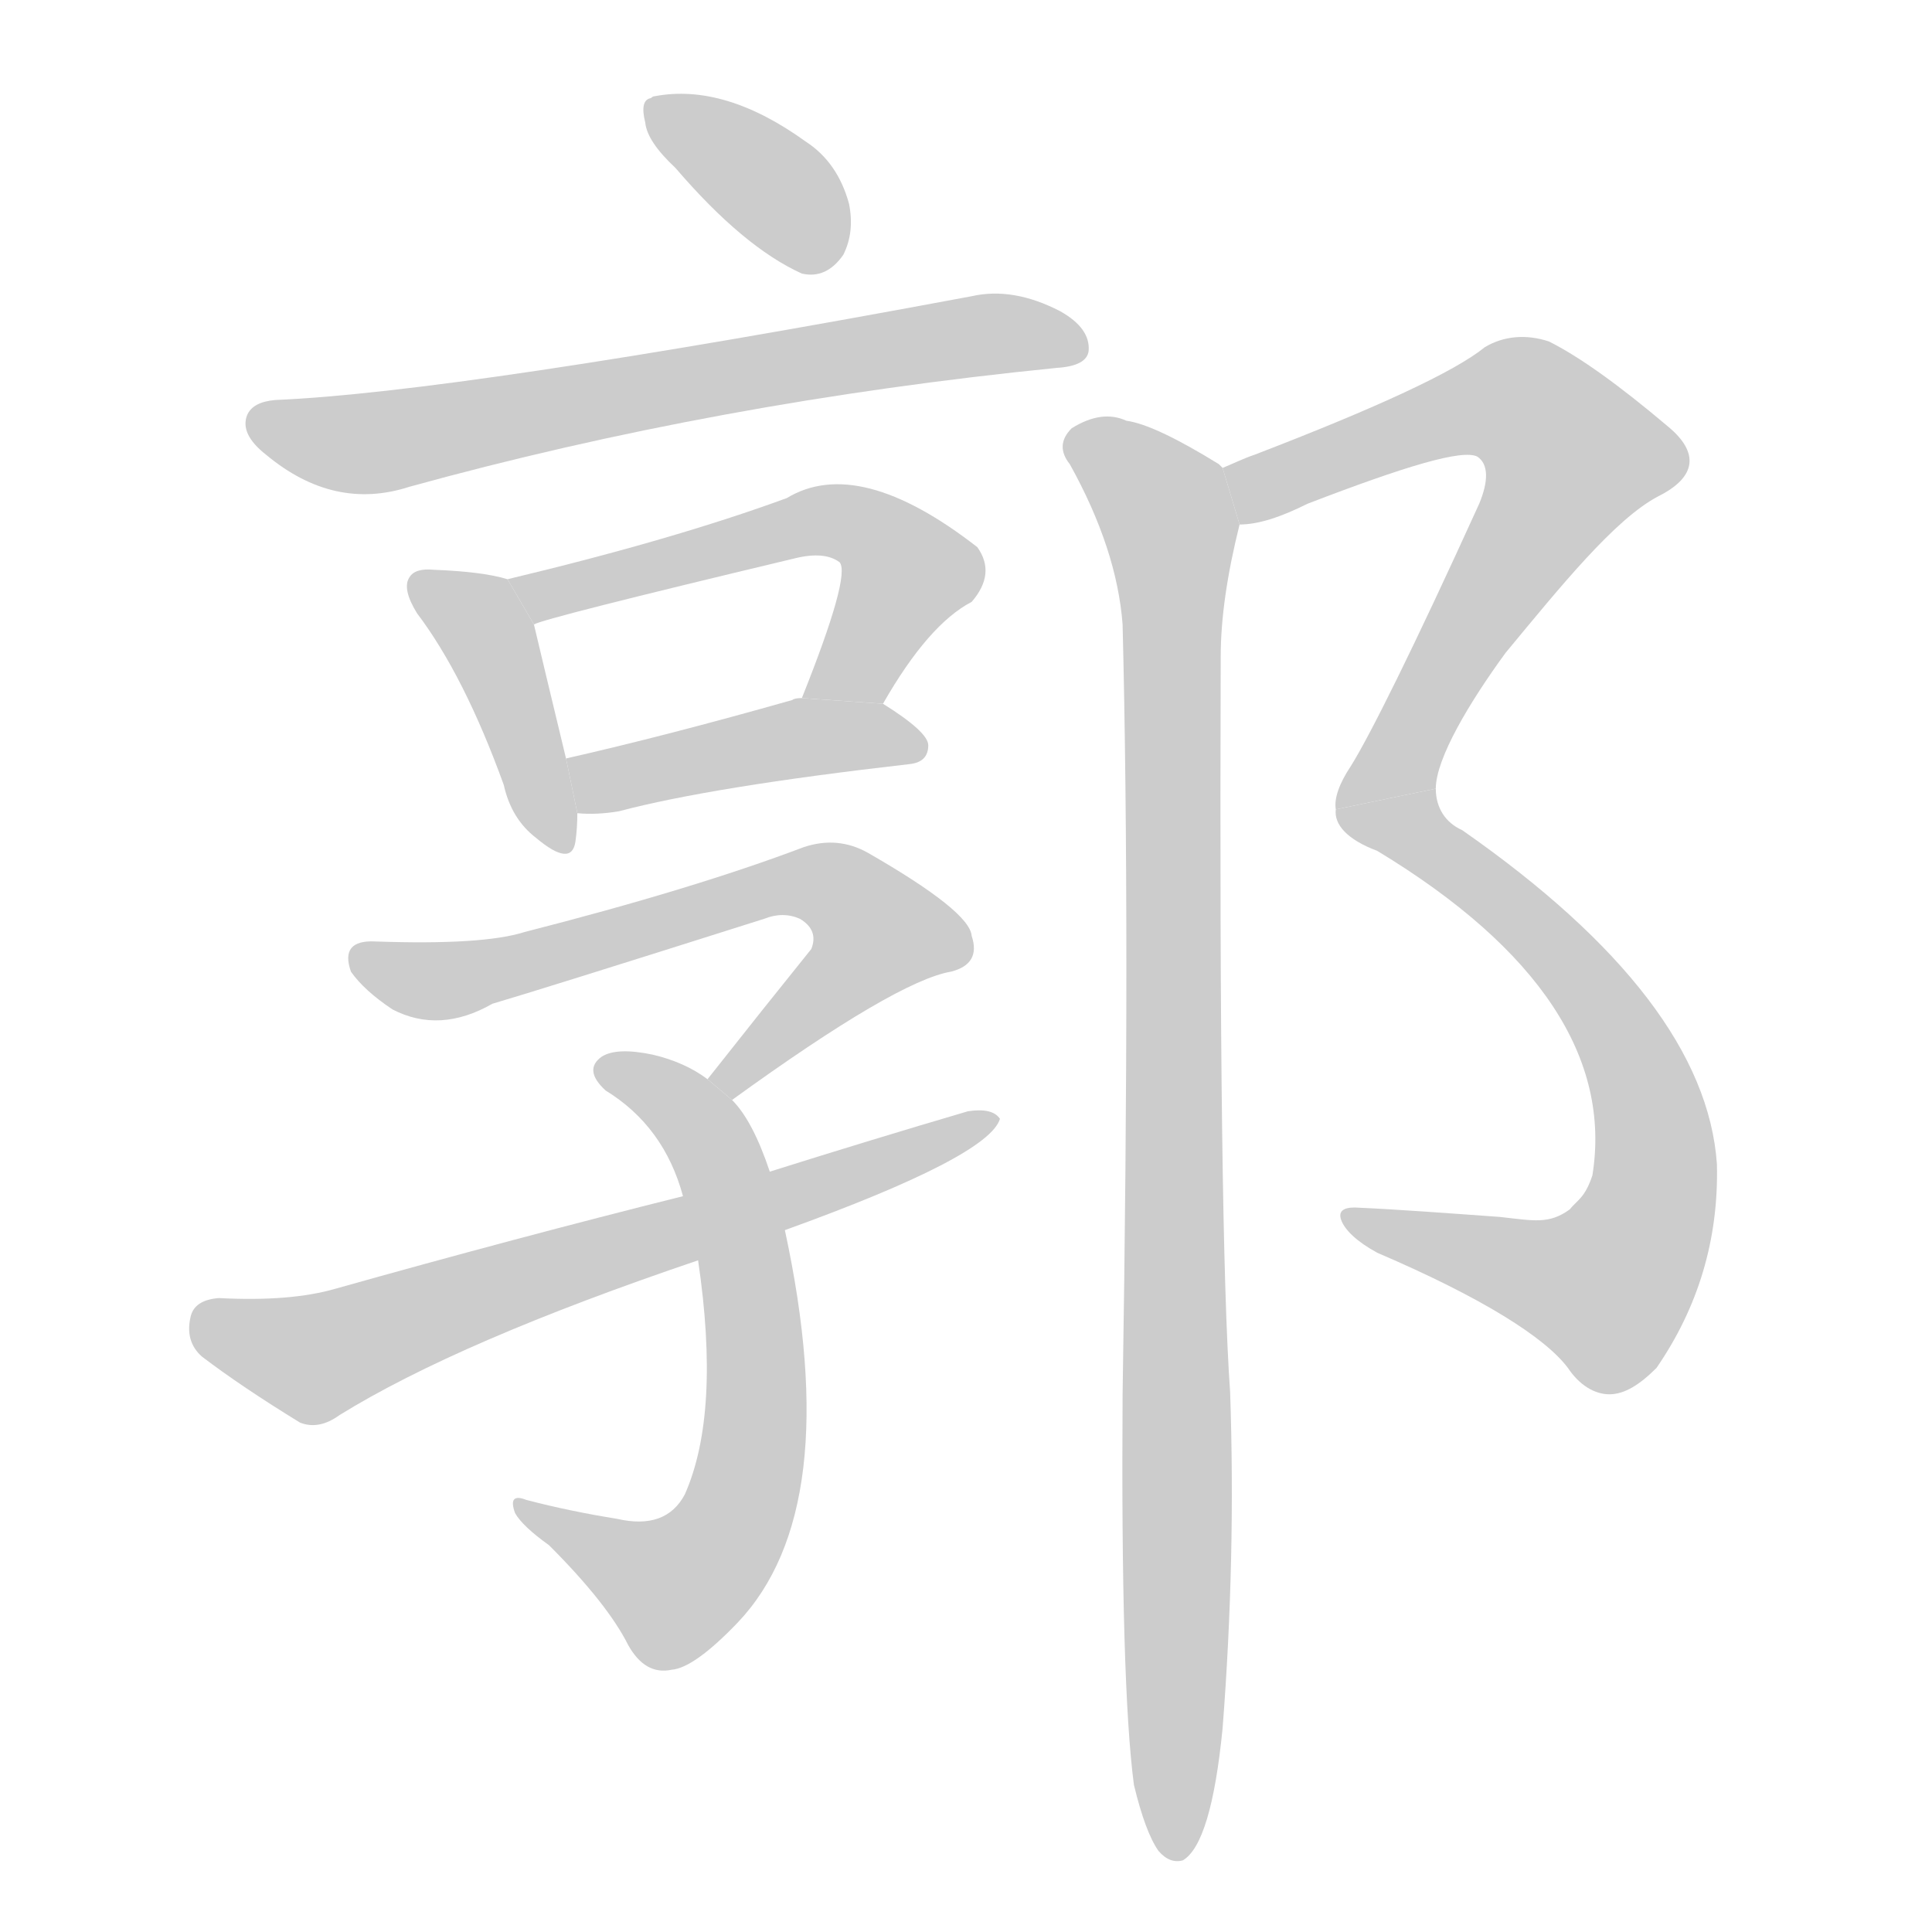<!--
AnimCJK 2016-2018 Copyright Francois Mizessyn - https://github.com/parsimonhi/animCJK
Derived from:
    MakeMeAHanzi project - https://github.com/skishore/makemeahanzi
    Arphic PL KaitiM GB - https://apps.ubuntu.com/cat/applications/precise/fonts-arphic-gkai00mp/
    Arphic PL UKai - https://apps.ubuntu.com/cat/applications/fonts-arphic-ukai/
You can redistribute and/or modify this file under the terms of the Arphic Public License
as published by Arphic Technology Co., Ltd.
You should have received a copy of this license (the directory "APL") along with this file;
if not, see http://ftp.gnu.org/non-gnu/chinese-fonts-truetype/LICENSE.
-->
<svg id="z37101" class="acjk" version="1.1" viewBox="0 0 1024 1024" xmlns="http://www.w3.org/2000/svg" xmlns:xlink="http://www.w3.org/1999/xlink">
<style>
<![CDATA[
@keyframes z37101k {
	from {
		stroke:#ccc;
		stroke-dashoffset:3334;
	}
	1% {
		stroke:#c00;
		stroke-dashoffset:3334;
	}
	75% {
		stroke:#c00;
		stroke-dashoffset:0;
	}
	to {
		stroke:#000;
	}
}
#z37101 path[clip-path] {
	animation:z37101k 1s linear both;
	stroke-dasharray:3334;
	stroke-width:128;
	stroke-linecap:round;
	fill:none;
}
#z37101 path[clip-path="url(#z37101c1)"] {animation-delay:1s;}
#z37101 path[clip-path="url(#z37101c2)"] {animation-delay:2s;}
#z37101 path[clip-path="url(#z37101c3)"] {animation-delay:3s;}
#z37101 path[clip-path="url(#z37101c4)"] {animation-delay:4s;}
#z37101 path[clip-path="url(#z37101c5)"] {animation-delay:5s;}
#z37101 path[clip-path="url(#z37101c6)"] {animation-delay:6s;}
#z37101 path[clip-path="url(#z37101c7)"] {animation-delay:7s;}
#z37101 path[clip-path="url(#z37101c8)"] {animation-delay:8s;}
#z37101 path[clip-path="url(#z37101c9)"] {animation-delay:9s;}
#z37101 path[clip-path="url(#z37101c10)"] {animation-delay:10s;}
#z37101 path[clip-path="url(#z37101c11)"] {animation-delay:11s;}
#z37101 path {fill:#ccc;}
]]>
</style>
<path id="z37101d1" d="M358 89Q394 131 425 145Q438 148 447 135Q453 123 450 108Q444 86 427 75Q384 44 347 51Q346 51 345 52Q339 53 342 65Q343 75 358 89 Z"/>
<path id="z37101d2" d="M146 212Q134 213 131 220Q127 230 141 241Q177 271 217 258Q380 213 560 195Q576 194 577 186Q578 174 562 165Q537 152 515 157Q242 208 146 212 Z"/>
<path id="z37101d3" d="M269 307Q256 303 230 302Q220 301 217 306Q213 312 221 325Q246 358 267 416Q271 434 284 444Q303 460 305 446Q306 439 306 431L300 402Q287 348 283 331L269 307 Z"/>
<path id="z37101d4" d="M468 373Q492 331 515 319Q528 304 518 290Q455 241 417 264Q357 286 269 307L283 331Q287 328 421 296Q437 292 445 298Q451 305 425 370L468 373 Z"/>
<path id="z37101d5" d="M306 431Q316 432 328 430Q377 417 482 405Q492 404 492 395Q492 388 468 373L425 370Q421 370 420 371Q353 390 300 402L306 431 Z"/>
<path id="z37101d6" d="M388 583Q475 520 504 515Q520 511 515 496Q514 483 460 452Q444 443 426 449Q368 471 278 494Q256 501 199 499Q180 498 186 515Q193 525 208 535Q233 548 261 532Q285 525 405 487Q415 483 424 487Q434 493 430 503Q405 534 375 572L388 583 Z"/>
<path id="z37101d7" d="M408 621Q399 594 388 583L375 572Q363 563 346 559Q327 555 319 560Q309 567 321 578Q352 597 362 634L370 668Q382 749 363 792Q353 811 327 805Q302 801 279 795Q269 791 273 802Q277 809 291 819Q322 850 333 872Q342 888 356 885Q368 884 391 860Q448 800 416 652L408 621 Z"/>
<path id="z37101d8" d="M416 652Q524 613 530 593Q526 587 513 589Q462 604 408 621L362 634Q274 656 178 683Q154 690 116 688Q103 689 101 698Q98 711 107 719Q128 735 159 754Q169 758 180 750Q243 711 370 668L416 652 Z"/>
<path id="z37101d9" d="M657 278C667 278 679 274 693 267C745 247 775 238 783 242C789 246 789 255 784 267C749 344 726 390 716 406C710 415 707 423 708 429L761 418C761 402 779 372 798 346C827 311 856 275 879 263C899 253 901 240 884 226C858 204 837 189 821 181C809 177 797 178 787 184C771 197 730 216 665 241C659 243 653 246 648 248 Z"/>
<path id="z37101d10" d="M708 429C707 437 714 445 730 451C816 503 854 561 844 623C840 635 836 636 832 641C821 649 813 647 795 645C767 643 741 641 718 640C712 640 709 642 711 647C713 652 719 658 730 664C786 688 819 709 831 725C837 734 845 739 853 739C861 739 869 734 878 725C900 693 911 657 910 617C906 559 861 500 775 440C766 436 761 428 761 418 Z"/>
<path id="z37101d11" d="M601 946Q607 971 614 981Q620 988 627 986Q642 977 648 916Q655 826 652 738Q646 654 647 348Q647 318 657 278L648 248Q647 247 646 246Q612 225 597 223Q584 217 568 227Q559 236 567 246Q592 291 595 331Q599 491 595 739Q594 893 601 946 Z"/>
<defs>
	<clipPath id="z37101c1"><use xlink:href="#z37101d1"/></clipPath>
	<clipPath id="z37101c2"><use xlink:href="#z37101d2"/></clipPath>
	<clipPath id="z37101c3"><use xlink:href="#z37101d3"/></clipPath>
	<clipPath id="z37101c4"><use xlink:href="#z37101d4"/></clipPath>
	<clipPath id="z37101c5"><use xlink:href="#z37101d5"/></clipPath>
	<clipPath id="z37101c6"><use xlink:href="#z37101d6"/></clipPath>
	<clipPath id="z37101c7"><use xlink:href="#z37101d7"/></clipPath>
	<clipPath id="z37101c8"><use xlink:href="#z37101d8"/></clipPath>
	<clipPath id="z37101c9"><use xlink:href="#z37101d9"/></clipPath>
	<clipPath id="z37101c10"><use xlink:href="#z37101d10"/></clipPath>
	<clipPath id="z37101c11"><use xlink:href="#z37101d11"/></clipPath>
</defs>
<path pathLength="3333" clip-path="url(#z37101c1)" d="M348 58L445 132"/>
<path pathLength="3333" clip-path="url(#z37101c2)" d="M139 224L205 234L571 184"/>
<path pathLength="3333" clip-path="url(#z37101c3)" d="M224 311L261 342L297 444"/>
<path pathLength="3333" clip-path="url(#z37101c4)" d="M277 310L458 280L482 312L443 370"/>
<path pathLength="3333" clip-path="url(#z37101c5)" d="M308 408L484 391"/>
<path pathLength="3333" clip-path="url(#z37101c6)" d="M192 507L243 519L439 468L473 501L382 576"/>
<path pathLength="3333" clip-path="url(#z37101c7)" d="M320 565L379 611L398 774L351 845L279 801"/>
<path pathLength="3333" clip-path="url(#z37101c8)" d="M107 701L169 719L523 597"/>
<path pathLength="3333" clip-path="url(#z37101c9)" d="M654 251L794 212L841 251L717 422"/>
<path pathLength="3333" clip-path="url(#z37101c10)" d="M715 433L746 437L838 518L877 613L844 691L716 648"/>
<path pathLength="3333" clip-path="url(#z37101c11)" d="M569 230L623 293L621 980"/>
</svg>